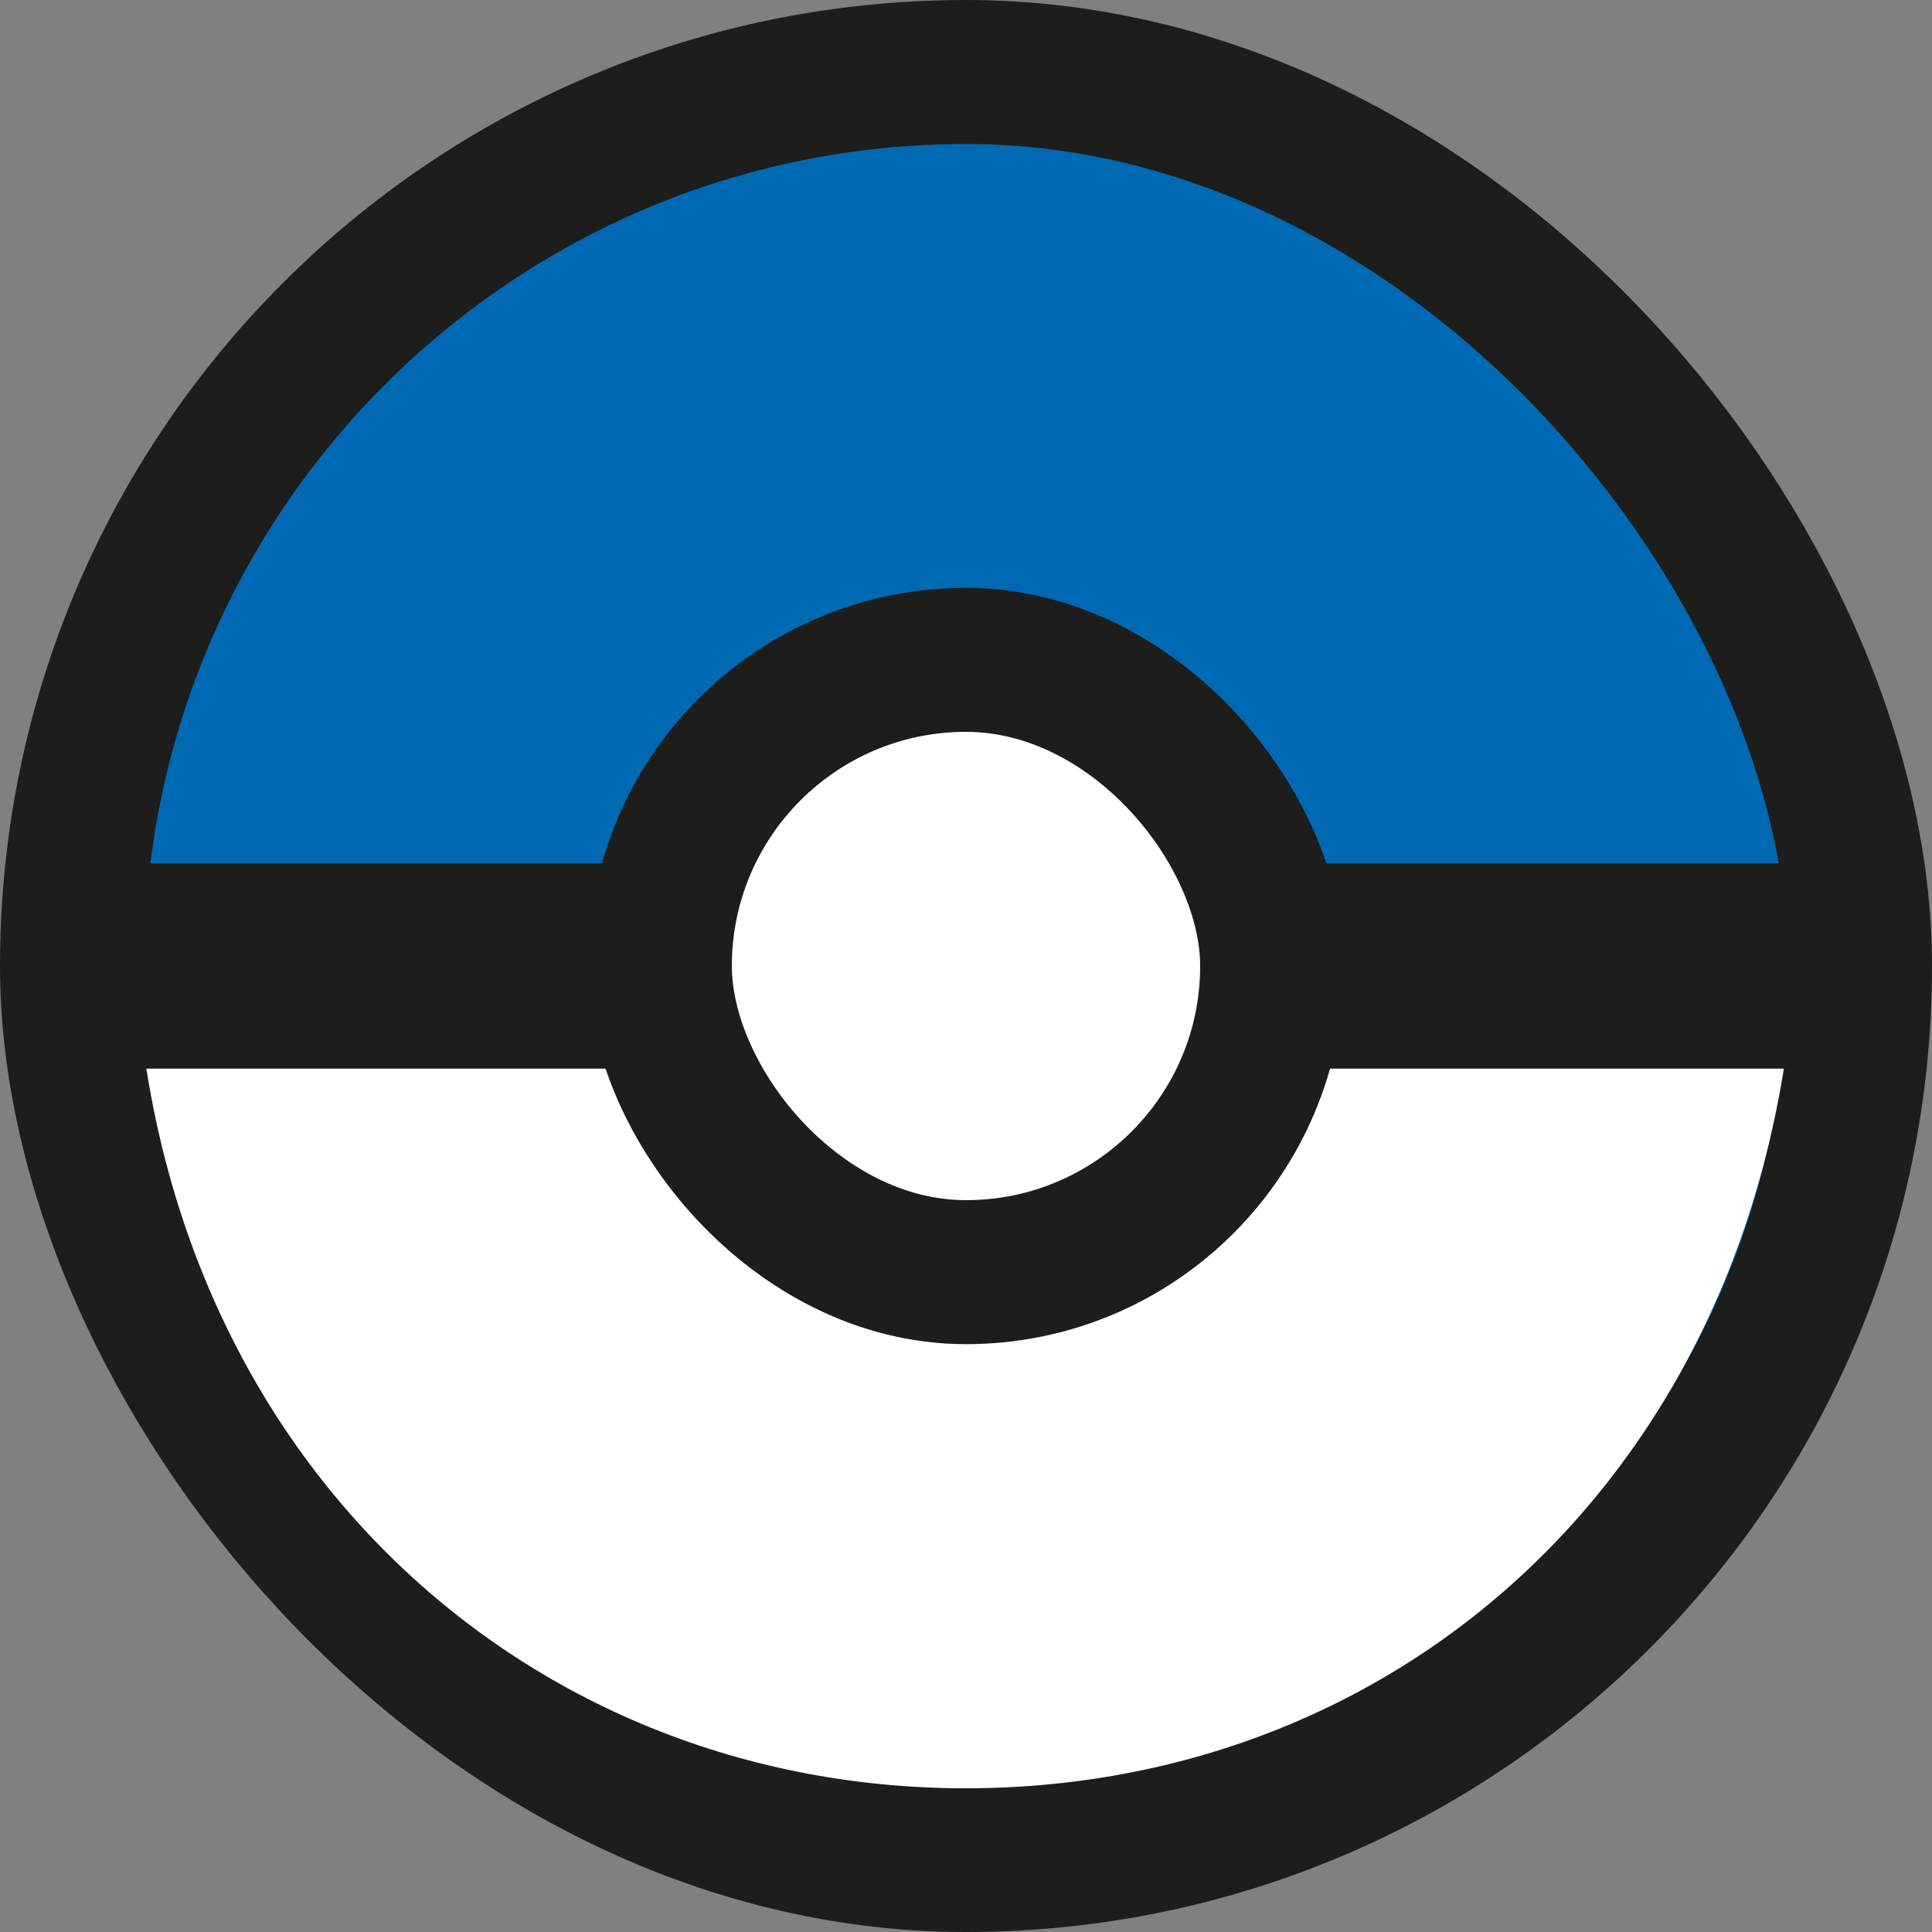 <svg xmlns="http://www.w3.org/2000/svg" width="134.16" height="134.16" viewBox="0 0 134.16 134.16"><rect x="0" y="0" width="134.16" height="134.16" fill="#808080" stroke="none"/><g transform="translate(-218.36 -143.97)"><rect width="124.16" height="124.16" rx="62.08" transform="translate(223.36 148.97)" fill="#0069b4" stroke="#1d1d1b" stroke-miterlimit="10" stroke-width="10"/><path d="M343.18,206.07h0c0,37.51-25.86,62.08-57.77,62.08h0c-31.9,0-58.1-25-57.76-62.08h0" fill="#fff"/><rect width="124.16" height="14.01" transform="translate(223.36 204.04)" fill="#1d1d1b" stroke="#1d1d1b" stroke-miterlimit="10" stroke-width="0.25"/><rect width="42.52" height="42.52" rx="21.26" transform="translate(264.18 189.79)" fill="#fff" stroke="#1d1d1b" stroke-miterlimit="10" stroke-width="10"/></g></svg>